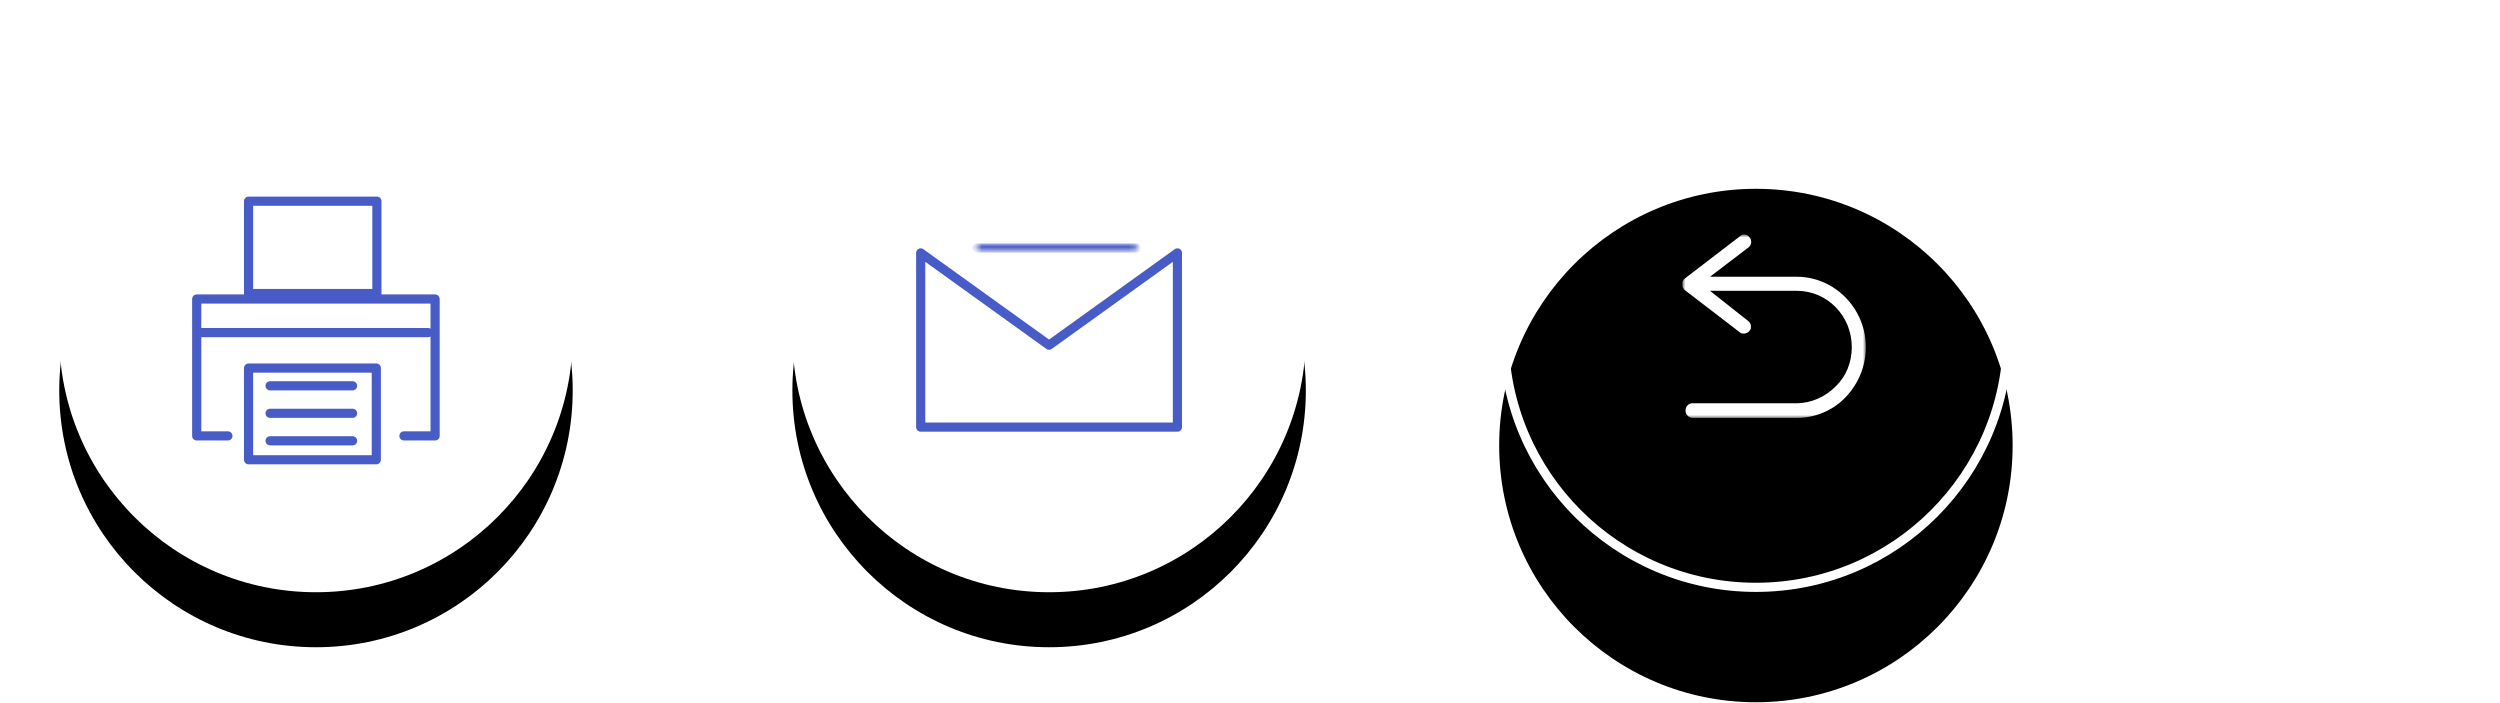 <?xml version="1.0" encoding="utf-8"?>
<!-- Generator: Adobe Illustrator 24.2.3, SVG Export Plug-In . SVG Version: 6.00 Build 0)  -->
<svg version="1.1" id="Layer_1" xmlns="http://www.w3.org/2000/svg" xmlns:xlink="http://www.w3.org/1999/xlink" x="0px" y="0px"
	 viewBox="0 0 409 115" style="enable-background:new 0 0 409 115;" xml:space="preserve">
<style type="text/css">
	.st0{filter:url(#filter-2);}
	.st1{fill-rule:evenodd;clip-rule:evenodd;}
	.st2{fill-rule:evenodd;clip-rule:evenodd;fill:#FFFFFF;}
	.st3{filter:url(#filter-4);}
	.st4{fill:none;stroke:#FFFFFF;stroke-width:1.499;}
	.st5{filter:url(#filter-6);}
	.st6{fill:none;stroke:#485CC7;stroke-width:1.499;stroke-linecap:round;stroke-linejoin:round;}
	.st7{filter:url(#Adobe_OpacityMaskFilter);}
	.st8{mask:url(#mask-8_1_);fill:none;stroke:#485CC7;stroke-width:1.499;stroke-linecap:round;stroke-linejoin:round;}
	.st9{filter:url(#Adobe_OpacityMaskFilter_1_);}
	.st10{mask:url(#mask-10_1_);fill-rule:evenodd;clip-rule:evenodd;fill:#FFFFFF;}
</style>
<filter  filterUnits="objectBoundingBox" height="142.9%" id="filter-6" width="142.9%" x="-21.4%" y="-10.7%">
	<feOffset  dx="0" dy="9" in="SourceAlpha" result="shadowOffsetOuter1"></feOffset>
	<feGaussianBlur  in="shadowOffsetOuter1" result="shadowBlurOuter1" stdDeviation="4.5"></feGaussianBlur>
	<feColorMatrix  in="shadowBlurOuter1" type="matrix" values="0 0 0 0 0   0 0 0 0 0   0 0 0 0 0  0 0 0 0.095 0">
		</feColorMatrix>
</filter>
<filter  filterUnits="objectBoundingBox" height="142.9%" id="filter-4" width="142.9%" x="-21.4%" y="-10.7%">
	<feOffset  dx="0" dy="9" in="SourceAlpha" result="shadowOffsetOuter1"></feOffset>
	<feMorphology  in="SourceAlpha" operator="erode" radius="1.499" result="shadowInner"></feMorphology>
	<feOffset  dx="0" dy="9" in="shadowInner" result="shadowInner"></feOffset>
	<feComposite  in="shadowOffsetOuter1" in2="shadowInner" operator="out" result="shadowOffsetOuter1"></feComposite>
	<feGaussianBlur  in="shadowOffsetOuter1" result="shadowBlurOuter1" stdDeviation="4.5"></feGaussianBlur>
	<feColorMatrix  in="shadowBlurOuter1" type="matrix" values="0 0 0 0 0   0 0 0 0 0   0 0 0 0 0  0 0 0 0.095 0">
		</feColorMatrix>
</filter>
<filter  filterUnits="objectBoundingBox" height="142.9%" id="filter-2" width="142.9%" x="-21.4%" y="-10.7%">
	<feOffset  dx="0" dy="9" in="SourceAlpha" result="shadowOffsetOuter1"></feOffset>
	<feGaussianBlur  in="shadowOffsetOuter1" result="shadowBlurOuter1" stdDeviation="4.5"></feGaussianBlur>
	<feColorMatrix  in="shadowBlurOuter1" type="matrix" values="0 0 0 0 0   0 0 0 0 0   0 0 0 0 0  0 0 0 0.095 0">
		</feColorMatrix>
</filter>
<g id="_x30_1_x5F_User-Flow">
	<g id="_x33_.1-Output-02-Copy-3" transform="translate(-233, -215)">
		<g id="Group-9" transform="translate(242.694, 217.019)">
			<g id="button-bg" transform="translate(119.941, 10.87)">
				<g class="st0">
					<circle id="path-1_2_" class="st1" cx="42" cy="42" r="42"/>
				</g>
				<g>
					<circle id="path-1_1_" class="st2" cx="42" cy="42" r="42"/>
				</g>
			</g>
			<g id="button-bg_1_" transform="translate(235.572, 10.87)">
				<g class="st3">
					<circle id="path-3_1_" class="st1" cx="42" cy="42" r="42"/>
				</g>
				<circle class="st4" cx="42" cy="42" r="41.2"/>
			</g>
			<g id="button-bg_2_" transform="translate(0, 10.87)">
				<g class="st5">
					<circle id="path-5_2_" class="st1" cx="42" cy="42" r="42"/>
				</g>
				<g>
					<circle id="path-5_1_" class="st2" cx="42" cy="42" r="42"/>
				</g>
			</g>
			<g id="Group-11" transform="translate(22.489, 30.896)">
				<g id="Group-5" transform="translate(0.58, 0)">
					<polygon id="Stroke-1" class="st6" points="7.9,15.1 28.9,15.1 28.9,0 7.9,0 					"/>
					<polygon id="Stroke-3_1_" class="st6" points="7.9,42.3 28.8,42.3 28.8,27.3 7.9,27.3 					"/>
					<line id="Stroke-4" class="st6" x1="0" y1="21.5" x2="37.3" y2="21.5"/>
				</g>
				<line id="Stroke-6" class="st6" x1="12" y1="30.2" x2="25.5" y2="30.2"/>
				<line id="Stroke-7" class="st6" x1="12" y1="34.7" x2="25.5" y2="34.7"/>
				<line id="Stroke-8" class="st6" x1="12" y1="39.2" x2="25.5" y2="39.2"/>
				<polyline id="Stroke-9" class="st6" points="5.1,38.4 0,38.4 0,16 39,16 39,38.4 33.9,38.4 				"/>
			</g>
			<g id="Group-6" transform="translate(140.931, 37.856)">
				<polygon id="Stroke-1_1_" class="st6" points="21,16.6 0,1.5 0,30 42,30 42,1.5 				"/>
				<g id="Group-5_1_" transform="translate(9.204, 0)">
					<g id="Clip-4">
					</g>
					<defs>
						<filter id="Adobe_OpacityMaskFilter" filterUnits="userSpaceOnUse" x="-0.7" y="0" width="27.6" height="1.5">
							<feColorMatrix  type="matrix" values="1 0 0 0 0  0 1 0 0 0  0 0 1 0 0  0 0 0 1 0"/>
						</filter>
					</defs>
					<mask maskUnits="userSpaceOnUse" x="-0.7" y="0" width="27.6" height="1.5" id="mask-8_1_">
						<g class="st7">
							<polygon id="path-7_1_" class="st2" points="0,0 26.1,0 26.1,1.5 0,1.5 							"/>
						</g>
					</mask>
					<line id="Stroke-3_2_" class="st8" x1="0" y1="0.7" x2="26.1" y2="0.7"/>
				</g>
			</g>
			<g id="Group-3" transform="translate(265.558, 36.357)">
				<g id="Clip-2">
				</g>
				<defs>
					<filter id="Adobe_OpacityMaskFilter_1_" filterUnits="userSpaceOnUse" x="0" y="0" width="30" height="30">
						<feColorMatrix  type="matrix" values="1 0 0 0 0  0 1 0 0 0  0 0 1 0 0  0 0 0 1 0"/>
					</filter>
				</defs>
				<mask maskUnits="userSpaceOnUse" x="0" y="0" width="30" height="30" id="mask-10_1_">
					<g class="st9">
						<polygon id="path-9_1_" class="st2" points="0,0 30,0 30,30 0,30 						"/>
					</g>
				</mask>
				<path id="Fill-1" class="st10" d="M18.7,6.9H4.5l6.3-4.8c0.5-0.4,0.6-1.1,0.2-1.6C10.7,0,10-0.2,9.5,0.2l-9,6.9
					c0,0-0.1,0.1-0.1,0.1c0,0-0.1,0-0.1,0.1c0,0,0,0-0.1,0c0,0,0,0,0,0.1c0,0,0,0.1-0.1,0.1c0,0.1-0.1,0.1-0.1,0.2C0,7.8,0,7.9,0,8
					C0,8,0,8,0,8.1c0,0,0,0,0,0.1c0,0,0,0,0,0.1v0c0,0,0,0.1,0,0.1v0c0,0,0,0.1,0,0.1c0,0.1,0,0.1,0.1,0.2c0,0.1,0.1,0.1,0.1,0.2
					c0,0.1,0.1,0.1,0.1,0.1c0,0,0,0,0.1,0.1c0,0,0,0,0,0c0,0,0,0,0,0c0,0,0,0,0,0c0,0,0,0,0,0l9,6.9c0.2,0.2,0.4,0.2,0.7,0.2
					c0.3,0,0.7-0.2,0.9-0.5c0.2-0.2,0.2-0.4,0.2-0.7c0-0.4-0.2-0.7-0.5-0.9L4.5,9.2h14.2c5,0,9,4.1,9,9.2c0,2.5-0.9,4.8-2.7,6.5
					c-1.7,1.7-4,2.7-6.4,2.7h-17c-0.6,0-1.1,0.5-1.1,1.2S1.1,30,1.7,30h17c3,0,5.9-1.2,8-3.4c2.1-2.2,3.3-5.1,3.3-8.2
					C30,12.1,24.9,6.9,18.7,6.9"/>
			</g>
		</g>
	</g>
</g>
</svg>
